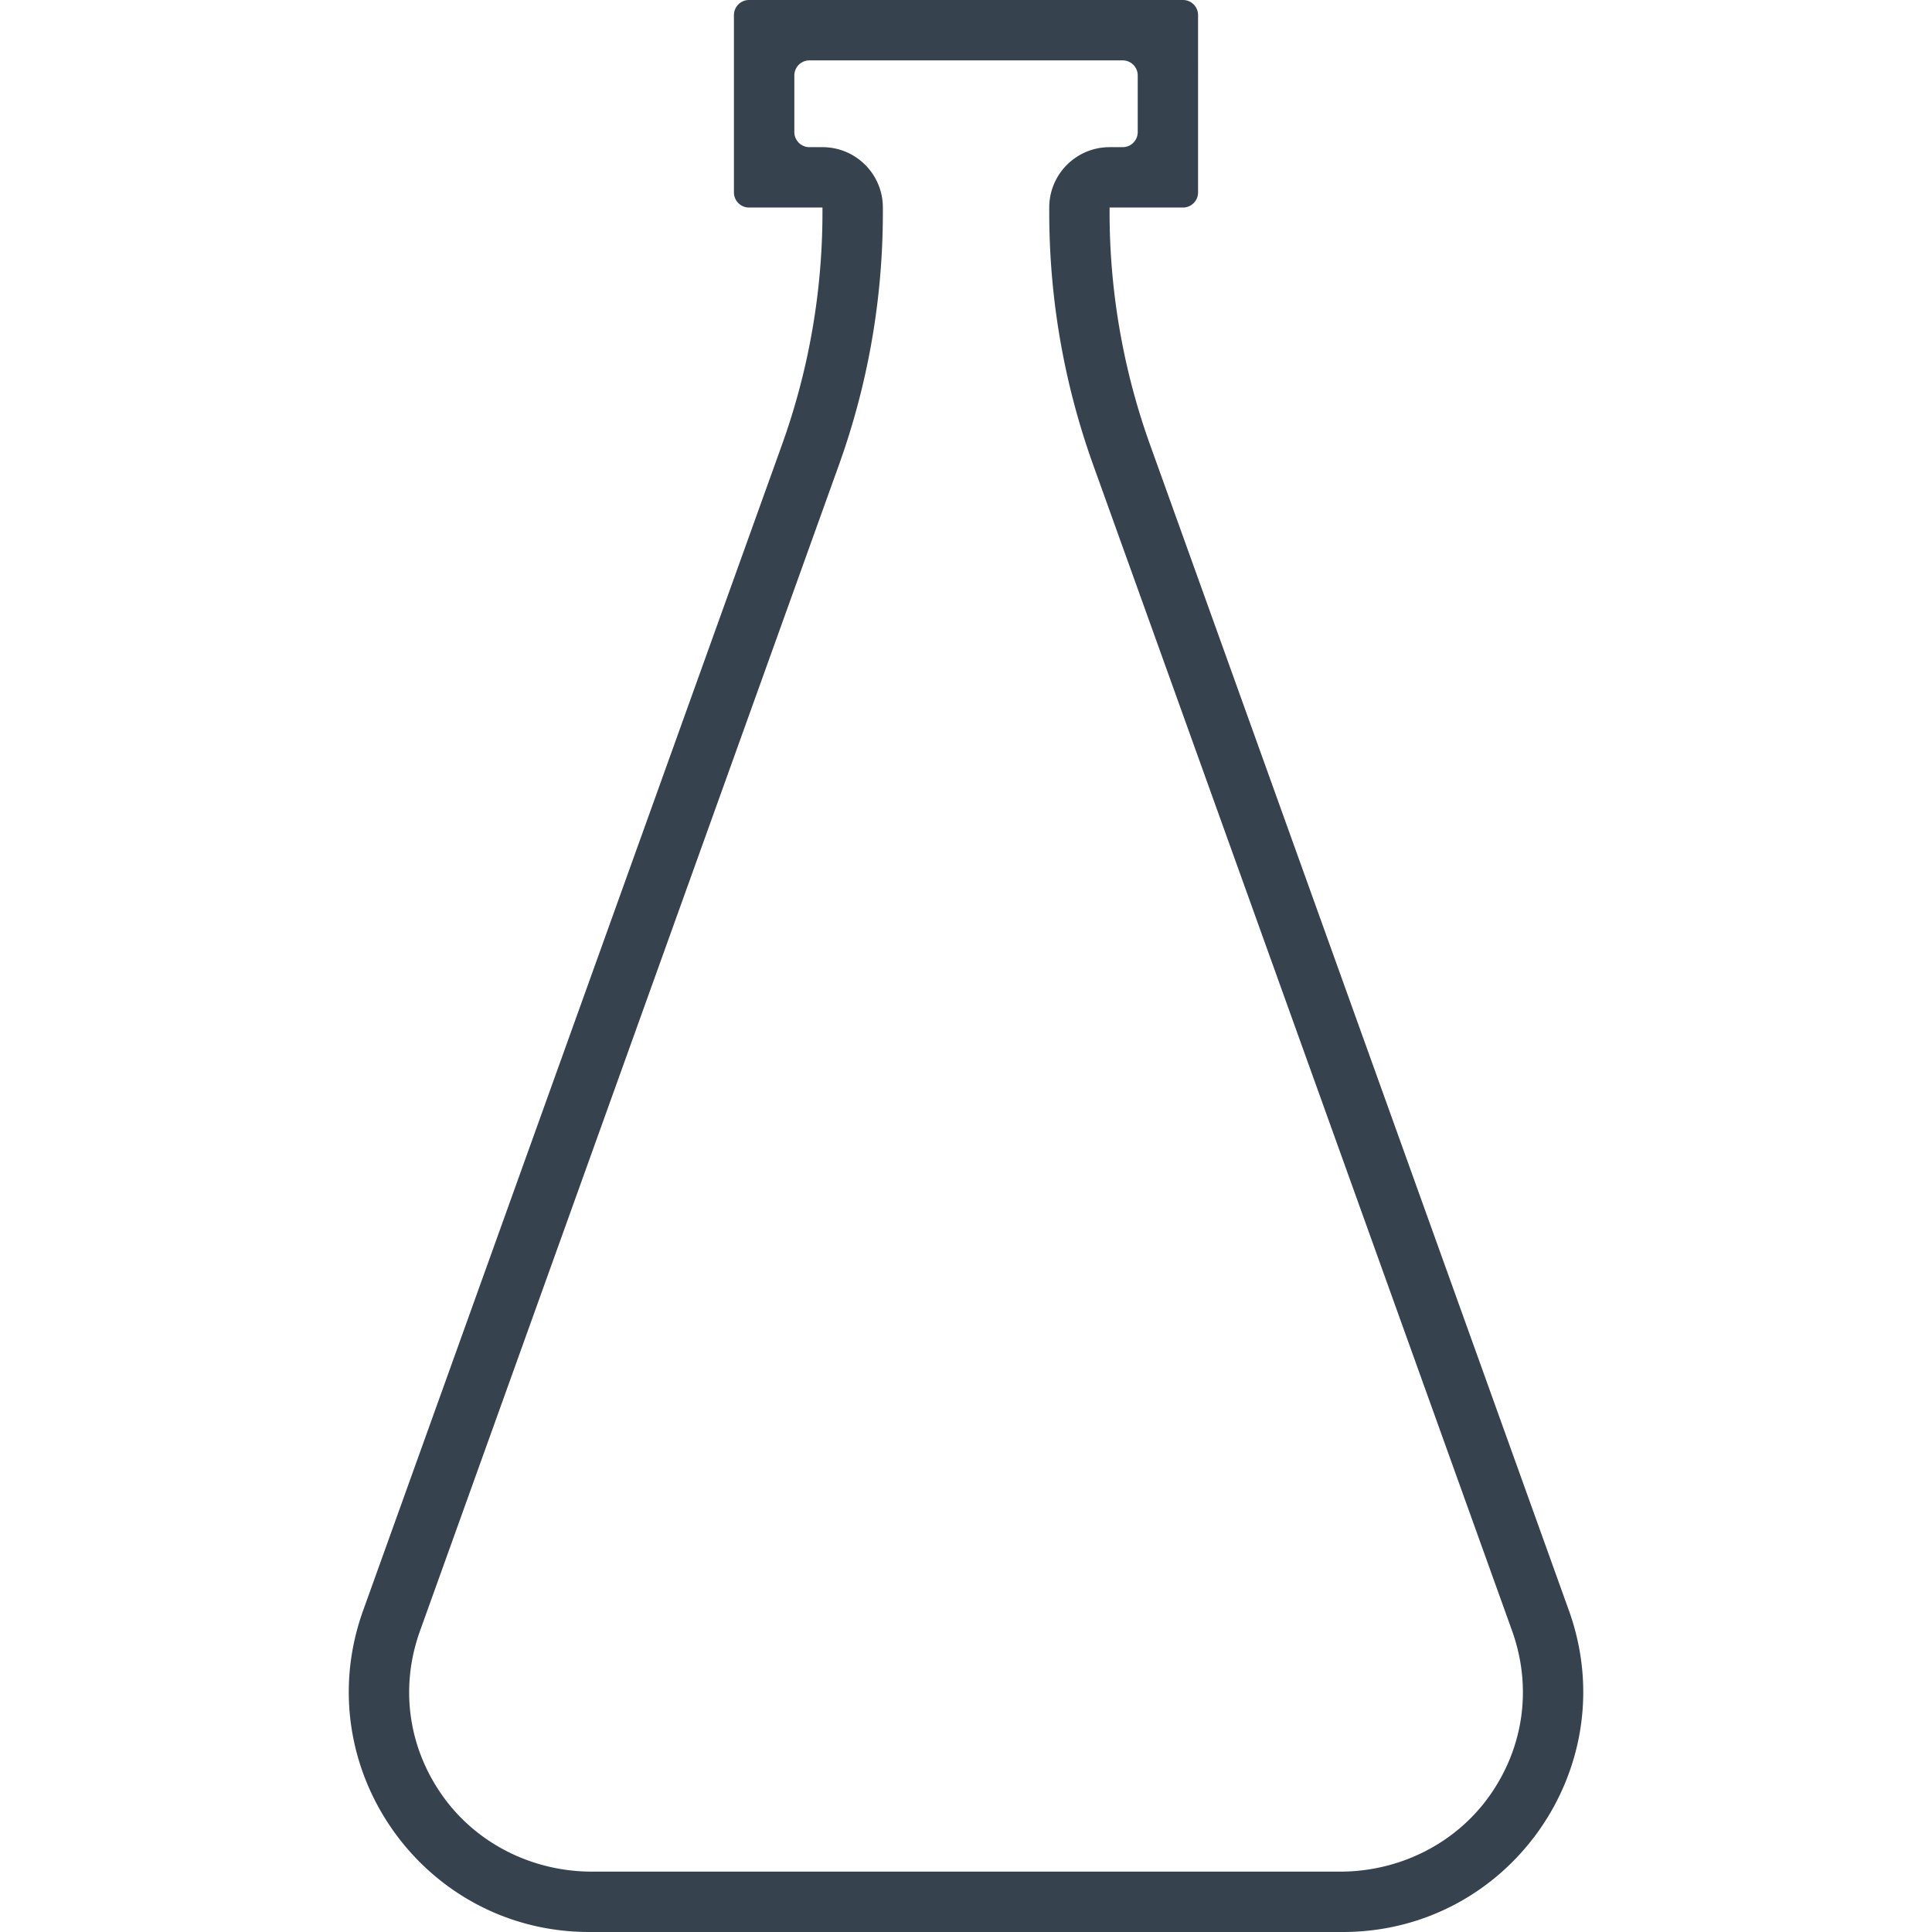 <svg xmlns="http://www.w3.org/2000/svg" viewBox="0 0 512 512" style="enable-background:new 0 0 512 512" xml:space="preserve"><path d="m415.77 426.78-111-308.94a182.176 182.176 0 0 1-10.72-61.56V55h19.45c2.21 0 4-1.79 4-4V4c0-2.21-1.79-4-4-4h-115c-2.21 0-4 1.79-4 4v47c0 2.21 1.79 4 4 4h19.46v1.28c0 20.99-3.63 41.81-10.72 61.56l-111 308.94C81.32 468.28 112.07 512 156.16 512h199.68c44.1 0 74.85-43.72 59.93-85.22zm-20.87 48.9c-9.03 12.89-24 20.32-39.73 20.32H156.85c-15.74 0-30.7-7.43-39.73-20.32-9.01-12.86-11.13-28.7-5.81-43.49l111-308.94a197.563 197.563 0 0 0 11.66-66.97V55c0-8.84-7.16-16-16-16h-3.46c-2.21 0-4-1.79-4-4V20c0-2.21 1.79-4 4-4h83c2.21 0 4 1.79 4 4v15c0 2.21-1.79 4-4 4h-3.45c-8.84 0-16 7.16-16 16v1.28c0 22.88 3.92 45.41 11.66 66.97l111 308.94c5.3 14.79 3.18 30.63-5.82 43.49z" style="fill:#36434f"/></svg>